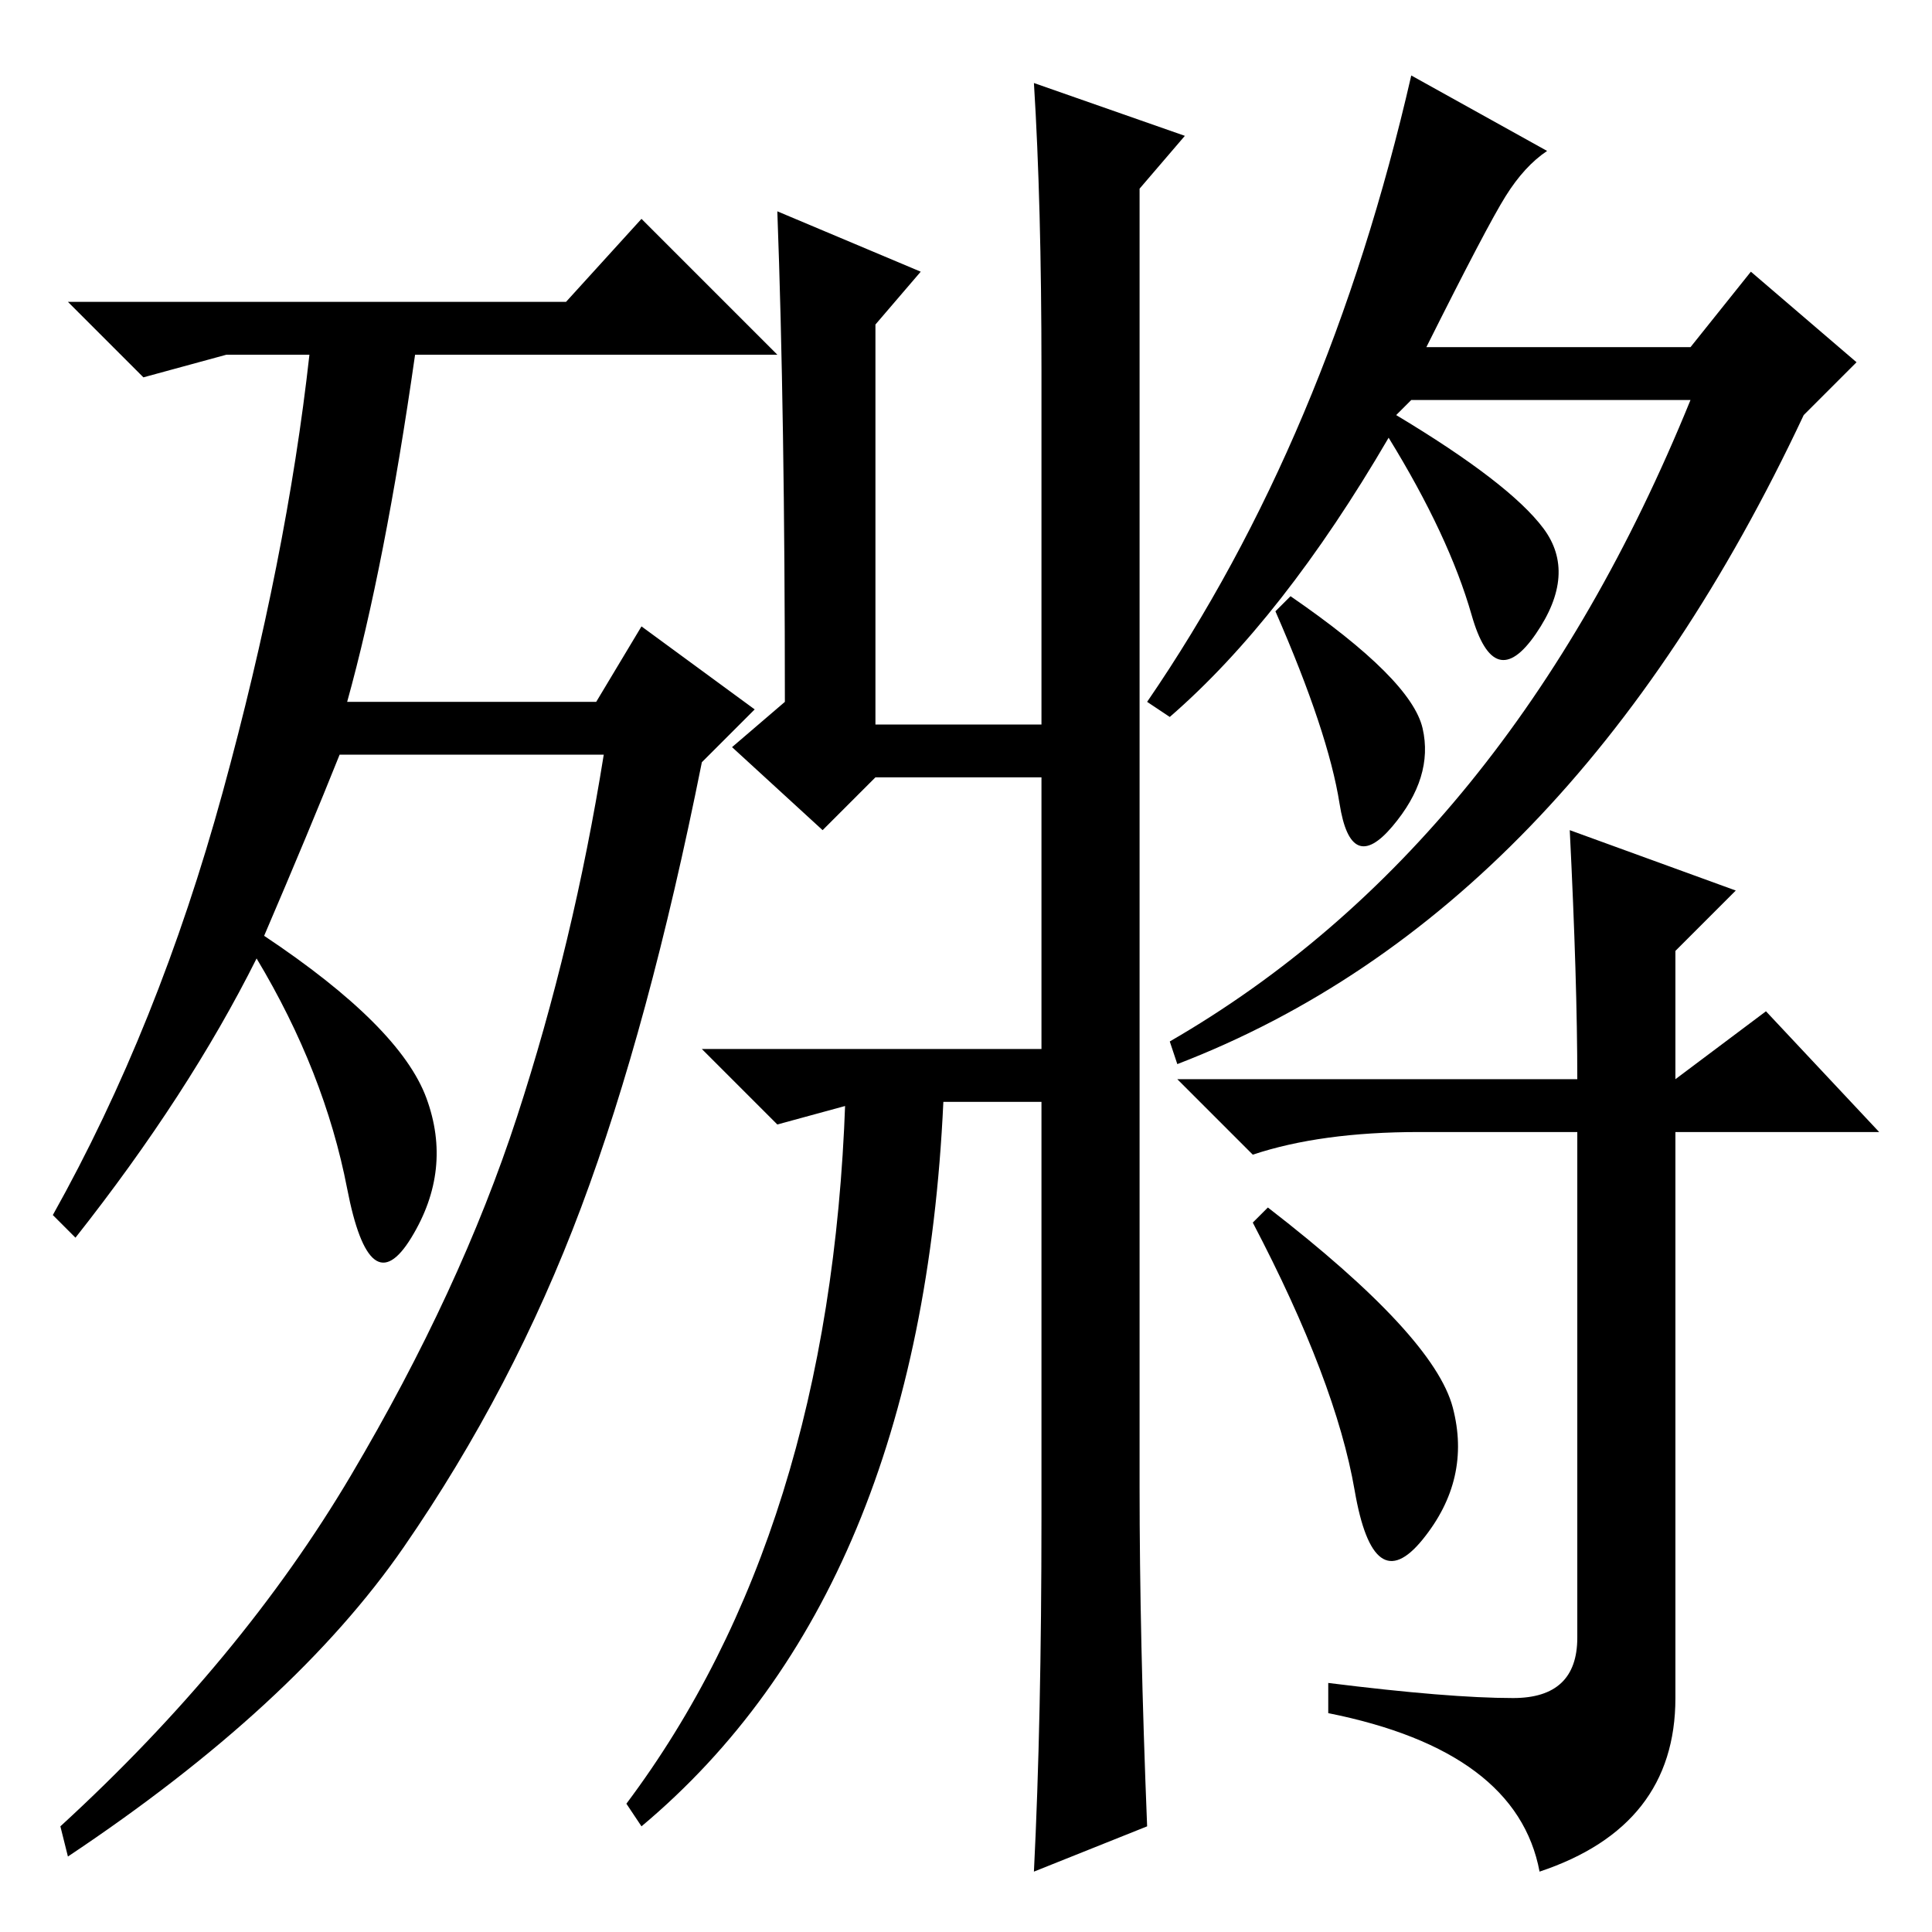 <?xml version="1.0" standalone="no"?>
<!DOCTYPE svg PUBLIC "-//W3C//DTD SVG 1.1//EN" "http://www.w3.org/Graphics/SVG/1.1/DTD/svg11.dtd" >
<svg xmlns="http://www.w3.org/2000/svg" xmlns:xlink="http://www.w3.org/1999/xlink" version="1.1" viewBox="0 -36 256 256">
  <g transform="matrix(1 0 0 -1 0 220)">
   <path fill="currentColor"
d="M35 132q18 -12 21.5 -21.5t-2 -18.5t-8.5 6.5t-12 30.5q-9 -18 -24 -37l-3 3q14 25 22.5 56t11.5 58h-11l-11 -3l-10 10h66l10 11l18 -18h-48q-4 -28 -9 -46h33l6 10l15 -11l-7 -7q-7 -35 -16 -59t-23.5 -45t-44.5 -41l-1 4q24 22 38.5 46.5t22 47.5t11.5 48h-35
q-4 -10 -10 -24zM103 228l19 -8l-6 -7v-53h22v47q0 22 -1 38l20 -7l-6 -7v-172q0 -20 1 -45l-15 -6q1 20 1 47v55h-13q-3 -65 -40 -96l-2 3q27 36 29 93h2l-11 -3l-10 10h45v36h-22l-7 -7l-12 11l7 6q0 38 -1 65zM208 146l22 -8l-8 -8v-17l12 9l15 -16h-27v-75
q0 -17 -18 -23q-3 16 -28 21v4q16 -2 24.5 -2t8.5 8v67h-21q-13 0 -22 -3l-10 10h53q0 13 -1 33zM192.5 69.5q2.5 -9.5 -4 -17.5t-9 6.5t-13.5 35.5l2 2q22 -17 24.5 -26.5zM199.5 230q-2.5 -4 -10.5 -20h35l8 10l14 -12l-7 -7q-31 -66 -83 -86l-1 3q45 26 69 85h-37l-2 -2
q15 -9 19.5 -15t-1 -14t-8.5 2.5t-11 23.5q-14 -24 -29 -37l-3 2q24 35 35 83l18 -10q-3 -2 -5.5 -6zM188.5 159.5q1.5 -6.5 -4 -13t-7 3t-8.5 25.5l2 2q16 -11 17.5 -17.5z" />
  </g>

</svg>
